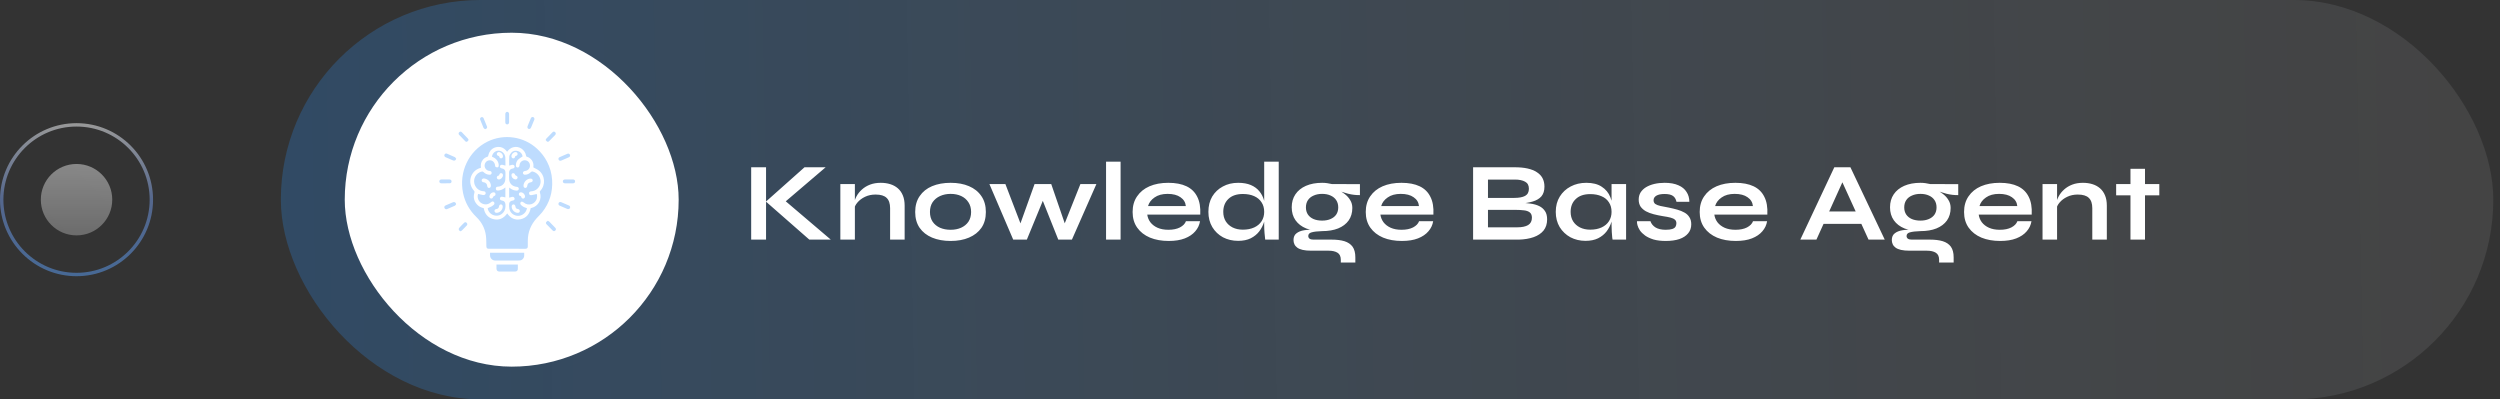<svg width="313" height="50" viewBox="0 0 313 50" fill="none" xmlns="http://www.w3.org/2000/svg">
<rect x="0" y="0" width="313" height="50" fill="#333333" stroke="none"/>
<path d="M5.111 25C5.111 27.469 7.112 29.471 9.582 29.471C12.051 29.471 14.053 27.469 14.053 25C14.053 22.531 12.051 20.529 9.582 20.529C7.112 20.529 5.111 22.531 5.111 25Z" fill="url(#paint0_linear_1058_4063)" fill-opacity="0.5"/>
<path fill-rule="evenodd" clip-rule="evenodd" d="M9.581 34.155C4.525 34.155 0.427 30.056 0.427 25C0.427 19.944 4.525 15.845 9.581 15.845C14.637 15.845 18.736 19.944 18.736 25C18.736 30.056 14.637 34.155 9.581 34.155ZM9.581 34.581C4.29 34.581 0.001 30.291 0.001 25C0.001 19.709 4.29 15.419 9.581 15.419C14.873 15.419 19.162 19.709 19.162 25C19.162 30.291 14.873 34.581 9.581 34.581Z" fill="url(#paint1_linear_1058_4063)" fill-opacity="0.5"/>
<rect x="35.162" width="277" height="50" rx="25" fill="url(#paint2_linear_1058_4063)"/>
<rect x="43.162" y="4.097" width="41.807" height="41.807" rx="20.903" fill="white"/>
<g clip-path="url(#clip0_1058_4063)">
<path d="M63.483 31.145H61.205C60.979 31.145 60.9 31.056 60.893 30.823C60.88 30.374 60.896 29.92 60.834 29.478C60.709 28.572 60.294 27.804 59.646 27.175C58.787 26.342 58.215 25.342 57.973 24.157C57.439 21.541 58.671 18.908 61.022 17.738C63.087 16.711 65.591 17.079 67.263 18.642C67.759 19.105 68.174 19.633 68.488 20.241C68.858 20.947 69.075 21.726 69.125 22.525C69.22 24.046 68.812 25.405 67.869 26.588C67.662 26.847 67.414 27.071 67.192 27.318C66.472 28.117 66.079 29.052 66.081 30.151C66.081 30.382 66.081 30.614 66.081 30.846C66.08 31.05 65.987 31.144 65.788 31.146L63.483 31.145ZM60.216 21.001C60.186 21.012 60.162 21.021 60.136 21.028C58.891 21.383 58.462 22.899 59.337 23.87C59.419 23.962 59.427 24.031 59.394 24.143C59.22 24.722 59.356 25.226 59.771 25.651C59.99 25.875 60.264 25.999 60.559 26.057C60.687 26.744 61.047 27.23 61.705 27.417C62.45 27.63 63.049 27.36 63.504 26.721C63.917 27.321 64.475 27.596 65.174 27.45C65.904 27.297 66.307 26.791 66.445 26.055C66.482 26.047 66.513 26.042 66.543 26.035C67.411 25.823 67.887 24.94 67.592 24.076C67.564 23.994 67.588 23.954 67.638 23.901C68.34 23.157 68.256 21.954 67.447 21.335C67.253 21.186 67.018 21.092 66.781 20.962C66.778 20.94 66.778 20.917 66.781 20.895C66.873 20.267 66.448 19.744 65.968 19.627C65.894 19.609 65.878 19.57 65.866 19.497C65.739 18.73 64.968 18.229 64.24 18.44C63.924 18.531 63.684 18.733 63.491 19.002C63.433 18.931 63.383 18.862 63.325 18.8C63.054 18.511 62.717 18.367 62.332 18.395C61.693 18.443 61.261 18.847 61.13 19.491C61.113 19.573 61.081 19.614 61.001 19.636C60.786 19.696 60.595 19.824 60.455 20.003C60.218 20.295 60.158 20.631 60.216 21.001V21.001Z" fill="#BEDCFE"/>
<path d="M65.629 31.64C65.629 31.783 65.64 31.915 65.627 32.044C65.614 32.197 65.546 32.34 65.436 32.445C65.327 32.551 65.183 32.611 65.033 32.614C64.595 32.626 64.154 32.62 63.716 32.62C63.148 32.62 62.581 32.62 62.014 32.62C61.619 32.62 61.335 32.315 61.354 31.915C61.356 31.871 61.352 31.826 61.352 31.782C61.351 31.737 61.352 31.693 61.352 31.641L65.629 31.64Z" fill="#BEDCFE"/>
<path d="M64.832 33.122C64.832 33.329 64.844 33.532 64.829 33.734C64.817 33.884 64.669 33.996 64.501 33.997C63.835 34.001 63.169 34.002 62.505 33.997C62.288 33.995 62.163 33.854 62.159 33.633C62.157 33.466 62.159 33.298 62.159 33.122H64.832Z" fill="#BEDCFE"/>
<path d="M57.1 25.588C57.066 25.628 57.019 25.722 56.946 25.756C56.629 25.906 56.306 26.042 55.982 26.176C55.833 26.238 55.7 26.174 55.645 26.032C55.595 25.903 55.651 25.78 55.794 25.717C56.103 25.581 56.412 25.447 56.722 25.316C56.904 25.24 57.103 25.36 57.1 25.588Z" fill="#BEDCFE"/>
<path d="M68.587 27.637C68.67 27.689 68.738 27.716 68.786 27.763C69.035 28.014 69.28 28.269 69.523 28.525C69.625 28.632 69.627 28.749 69.537 28.852C69.447 28.955 69.31 28.973 69.207 28.872C68.939 28.609 68.678 28.339 68.417 28.069C68.345 27.993 68.328 27.891 68.388 27.806C68.435 27.739 68.515 27.696 68.587 27.637Z" fill="#BEDCFE"/>
<path d="M63.264 14.784C63.264 14.613 63.263 14.441 63.264 14.27C63.266 14.122 63.379 13.997 63.504 14C63.629 14.003 63.737 14.118 63.738 14.264C63.741 14.614 63.741 14.963 63.738 15.312C63.738 15.47 63.632 15.577 63.494 15.575C63.356 15.573 63.266 15.478 63.263 15.316C63.26 15.139 63.263 14.961 63.263 14.784H63.264Z" fill="#BEDCFE"/>
<path d="M68.312 17.524C68.361 17.439 68.384 17.373 68.427 17.327C68.671 17.07 68.918 16.816 69.169 16.564C69.284 16.448 69.402 16.448 69.51 16.553C69.604 16.647 69.613 16.785 69.51 16.894C69.26 17.158 69.005 17.417 68.748 17.674C68.674 17.748 68.576 17.785 68.482 17.716C68.419 17.669 68.373 17.594 68.312 17.524Z" fill="#BEDCFE"/>
<path d="M66.912 14.912C66.906 14.944 66.897 14.977 66.886 15.009C66.756 15.325 66.626 15.643 66.493 15.958C66.426 16.116 66.294 16.185 66.169 16.135C66.044 16.084 65.995 15.936 66.06 15.776C66.19 15.454 66.323 15.133 66.457 14.813C66.51 14.688 66.622 14.622 66.731 14.654C66.845 14.687 66.911 14.764 66.912 14.912Z" fill="#BEDCFE"/>
<path d="M60.733 16.176C60.666 16.122 60.569 16.078 60.536 16.006C60.386 15.668 60.251 15.323 60.118 14.977C60.07 14.852 60.132 14.732 60.254 14.678C60.305 14.654 60.364 14.652 60.417 14.672C60.47 14.692 60.513 14.732 60.538 14.784C60.692 15.14 60.841 15.499 60.98 15.862C61.032 15.999 60.907 16.143 60.733 16.176Z" fill="#BEDCFE"/>
<path d="M58.671 17.526C58.618 17.59 58.574 17.667 58.508 17.716C58.472 17.745 58.427 17.758 58.382 17.754C58.337 17.75 58.295 17.729 58.264 17.695C57.998 17.424 57.731 17.151 57.473 16.871C57.384 16.774 57.408 16.628 57.504 16.542C57.6 16.456 57.717 16.451 57.814 16.549C58.072 16.81 58.326 17.076 58.578 17.344C58.615 17.384 58.631 17.445 58.671 17.526Z" fill="#BEDCFE"/>
<path d="M70.183 20.128C70.039 20.131 69.962 20.07 69.929 19.958C69.896 19.847 69.936 19.749 70.036 19.692C70.122 19.647 70.211 19.607 70.302 19.572C70.542 19.467 70.781 19.361 71.023 19.259C71.174 19.195 71.296 19.241 71.354 19.378C71.408 19.508 71.362 19.628 71.213 19.695C70.899 19.837 70.58 19.971 70.26 20.108C70.235 20.117 70.21 20.124 70.183 20.128Z" fill="#BEDCFE"/>
<path d="M71.113 26.182C71.082 26.177 71.052 26.169 71.023 26.159C70.705 26.023 70.388 25.885 70.071 25.747C69.971 25.704 69.915 25.627 69.92 25.515C69.926 25.403 69.983 25.324 70.089 25.297C70.144 25.284 70.202 25.289 70.254 25.31C70.582 25.447 70.908 25.587 71.233 25.729C71.343 25.777 71.397 25.867 71.379 25.99C71.361 26.107 71.261 26.18 71.113 26.182Z" fill="#BEDCFE"/>
<path d="M57.115 19.862C57.082 20.062 56.913 20.162 56.734 20.091C56.512 20 56.294 19.9 56.074 19.806C55.976 19.764 55.876 19.726 55.781 19.681C55.648 19.617 55.599 19.496 55.648 19.367C55.658 19.337 55.675 19.31 55.697 19.287C55.718 19.264 55.744 19.246 55.773 19.234C55.801 19.221 55.832 19.215 55.863 19.215C55.894 19.216 55.925 19.223 55.953 19.235C56.286 19.373 56.617 19.514 56.941 19.669C57.013 19.703 57.058 19.796 57.115 19.862Z" fill="#BEDCFE"/>
<path d="M55.767 22.472C55.94 22.472 56.114 22.471 56.285 22.472C56.433 22.474 56.535 22.573 56.535 22.711C56.536 22.85 56.442 22.946 56.298 22.948C55.949 22.952 55.599 22.953 55.25 22.951C55.103 22.951 55 22.844 55 22.709C55 22.574 55.102 22.473 55.25 22.471C55.423 22.47 55.596 22.471 55.767 22.471V22.472Z" fill="#BEDCFE"/>
<path d="M71.226 22.95C71.062 22.95 70.897 22.952 70.733 22.95C70.569 22.948 70.47 22.855 70.469 22.709C70.467 22.569 70.571 22.471 70.734 22.47C71.071 22.467 71.408 22.467 71.745 22.47C71.908 22.47 72.004 22.567 72.001 22.716C71.999 22.856 71.902 22.947 71.746 22.95C71.573 22.953 71.4 22.95 71.227 22.95L71.226 22.95Z" fill="#BEDCFE"/>
<path d="M57.642 28.961C57.571 28.903 57.475 28.86 57.448 28.79C57.42 28.72 57.434 28.596 57.48 28.543C57.681 28.314 57.898 28.1 58.115 27.888C58.215 27.79 58.334 27.801 58.422 27.894C58.525 28.001 58.536 28.127 58.439 28.23C58.24 28.442 58.037 28.65 57.83 28.854C57.785 28.897 57.719 28.918 57.642 28.961Z" fill="#BEDCFE"/>
<path d="M65.974 26.059C65.905 26.579 65.45 26.995 64.929 27.023C64.385 27.052 63.886 26.691 63.776 26.156C63.732 25.942 63.736 25.713 63.749 25.493C63.762 25.292 63.953 25.14 64.167 25.119C64.341 25.102 64.449 24.997 64.428 24.86C64.423 24.823 64.41 24.787 64.39 24.756C64.37 24.724 64.344 24.697 64.312 24.677C64.281 24.657 64.246 24.645 64.21 24.64C64.173 24.635 64.136 24.639 64.101 24.651C63.988 24.684 63.873 24.714 63.75 24.749V23.48C63.793 23.512 63.83 23.541 63.866 23.568C64.112 23.75 64.383 23.863 64.692 23.866C64.85 23.867 64.947 23.781 64.953 23.64C64.958 23.499 64.869 23.409 64.71 23.395C64.199 23.351 63.823 23.032 63.754 22.552C63.722 22.329 63.743 22.098 63.741 21.87C63.74 21.77 63.74 21.67 63.741 21.57C63.74 21.453 63.783 21.34 63.86 21.254C63.938 21.168 64.044 21.115 64.158 21.106C64.341 21.089 64.446 20.987 64.43 20.842C64.413 20.693 64.272 20.601 64.1 20.637C63.984 20.661 63.871 20.699 63.755 20.731C63.755 20.357 63.733 19.976 63.765 19.601C63.779 19.443 63.881 19.273 63.986 19.149C64.216 18.875 64.522 18.812 64.858 18.918C65.193 19.024 65.373 19.266 65.435 19.576C65.239 19.712 65.043 19.819 64.884 19.968C64.676 20.162 64.591 20.428 64.588 20.717C64.586 20.858 64.662 20.954 64.78 20.97C64.906 20.987 65.004 20.911 65.033 20.767C65.048 20.697 65.045 20.622 65.064 20.553C65.109 20.392 65.211 20.253 65.351 20.165C65.49 20.077 65.656 20.045 65.817 20.075C66.145 20.134 66.368 20.427 66.353 20.781C66.34 21.105 66.073 21.376 65.739 21.405C65.555 21.421 65.446 21.536 65.476 21.686C65.499 21.802 65.587 21.876 65.716 21.876C66.006 21.876 66.253 21.762 66.454 21.555C66.534 21.473 66.601 21.453 66.71 21.48C67.241 21.611 67.642 22.084 67.683 22.638C67.722 23.159 67.397 23.676 66.894 23.873C66.771 23.925 66.635 23.937 66.505 23.953C66.322 23.975 66.231 24.055 66.237 24.204C66.244 24.365 66.344 24.456 66.533 24.431C66.751 24.402 66.964 24.342 67.196 24.291C67.261 24.45 67.258 24.636 67.217 24.815C67.042 25.577 66.139 25.86 65.559 25.344C65.496 25.288 65.392 25.235 65.319 25.247C65.13 25.28 65.078 25.503 65.215 25.647C65.389 25.83 65.604 25.945 65.841 26.017L65.974 26.059ZM65.541 23.258C65.537 23.405 65.633 23.523 65.762 23.53C65.884 23.538 65.991 23.434 66.006 23.294C66.036 23.011 66.175 22.863 66.449 22.825C66.603 22.804 66.705 22.7 66.697 22.575C66.69 22.449 66.578 22.358 66.422 22.36C65.965 22.365 65.552 22.785 65.541 23.258ZM64.82 26.647C64.968 26.649 65.063 26.575 65.076 26.449C65.09 26.307 65.006 26.199 64.86 26.174C64.627 26.135 64.565 26.069 64.521 25.812C64.497 25.68 64.39 25.581 64.278 25.59C64.152 25.601 64.062 25.709 64.06 25.853C64.055 26.262 64.419 26.642 64.82 26.647ZM64.033 19.545C64.028 19.701 64.11 19.812 64.242 19.828C64.365 19.842 64.463 19.767 64.49 19.619C64.505 19.537 64.551 19.523 64.616 19.507C64.744 19.475 64.817 19.369 64.802 19.25C64.793 19.191 64.765 19.137 64.721 19.099C64.677 19.06 64.621 19.038 64.562 19.038C64.302 19.028 64.042 19.277 64.033 19.545ZM64.033 21.938C64.035 22.188 64.235 22.414 64.494 22.46C64.644 22.487 64.767 22.408 64.796 22.267C64.823 22.141 64.742 22.034 64.602 21.986C64.578 21.977 64.556 21.963 64.538 21.945C64.519 21.927 64.504 21.906 64.494 21.882C64.448 21.739 64.352 21.662 64.221 21.682C64.102 21.701 64.032 21.798 64.033 21.938ZM65.221 24.078C65.075 24.074 64.981 24.146 64.964 24.275C64.947 24.405 65.017 24.517 65.153 24.542C65.238 24.558 65.253 24.605 65.27 24.679C65.281 24.737 65.315 24.789 65.363 24.823C65.411 24.857 65.471 24.871 65.528 24.861C65.585 24.849 65.636 24.817 65.673 24.771C65.71 24.725 65.731 24.668 65.731 24.608C65.728 24.329 65.493 24.086 65.221 24.078Z" fill="#BEDCFE"/>
<path d="M63.276 20.731C63.146 20.697 63.025 20.658 62.9 20.634C62.733 20.602 62.615 20.677 62.594 20.814C62.572 20.96 62.665 21.067 62.834 21.087C63.116 21.123 63.284 21.308 63.283 21.598C63.281 21.91 63.292 22.225 63.258 22.536C63.209 22.997 62.806 23.354 62.347 23.371C62.231 23.375 62.127 23.407 62.09 23.523C62.069 23.599 62.076 23.68 62.109 23.751C62.165 23.86 62.28 23.865 62.391 23.854C62.717 23.822 63.005 23.695 63.272 23.468V24.716C63.136 24.687 62.997 24.643 62.855 24.63C62.703 24.616 62.597 24.718 62.592 24.852C62.586 24.986 62.667 25.074 62.821 25.098C63.134 25.146 63.273 25.313 63.285 25.639C63.296 25.987 63.254 26.32 63.018 26.595C62.709 26.956 62.317 27.078 61.867 26.965C61.436 26.855 61.109 26.474 61.058 26.065C61.236 25.983 61.415 25.909 61.587 25.821C61.664 25.777 61.736 25.723 61.8 25.66C61.922 25.553 61.938 25.415 61.847 25.303C61.755 25.192 61.621 25.191 61.496 25.3C61.144 25.608 60.757 25.677 60.336 25.471C59.906 25.26 59.688 24.701 59.857 24.282C60.059 24.326 60.26 24.371 60.461 24.414C60.492 24.419 60.523 24.421 60.554 24.419C60.703 24.415 60.808 24.315 60.808 24.181C60.808 24.046 60.709 23.95 60.555 23.943C60.085 23.923 59.732 23.693 59.507 23.283C59.1 22.543 59.542 21.617 60.362 21.473C60.391 21.471 60.42 21.475 60.447 21.484C60.474 21.493 60.499 21.508 60.521 21.528C60.74 21.746 60.994 21.876 61.303 21.877C61.455 21.877 61.547 21.795 61.555 21.659C61.562 21.523 61.467 21.411 61.317 21.406C60.899 21.394 60.591 20.986 60.69 20.58C60.773 20.244 61.051 20.044 61.395 20.07C61.699 20.095 61.947 20.364 61.981 20.696C61.987 20.765 62 20.861 62.044 20.891C62.12 20.94 62.209 20.961 62.297 20.951C62.397 20.936 62.439 20.842 62.442 20.734C62.455 20.303 62.176 19.877 61.755 19.691C61.702 19.668 61.649 19.647 61.597 19.626C61.631 19.251 61.909 18.948 62.281 18.878C62.631 18.813 63.018 19.022 63.176 19.373C63.226 19.474 63.256 19.584 63.267 19.696C63.282 20.009 63.28 20.323 63.283 20.636C63.282 20.668 63.28 20.699 63.276 20.731ZM61.459 23.233C61.436 22.777 61.108 22.424 60.636 22.347C60.464 22.32 60.323 22.409 60.306 22.557C60.289 22.705 60.395 22.808 60.574 22.826C60.685 22.835 60.789 22.885 60.867 22.967C60.944 23.049 60.991 23.157 60.997 23.271C61.01 23.441 61.103 23.541 61.238 23.532C61.377 23.522 61.468 23.4 61.459 23.233ZM62.167 26.646C62.573 26.649 62.945 26.272 62.942 25.858C62.942 25.715 62.856 25.605 62.731 25.589C62.615 25.574 62.508 25.671 62.48 25.817C62.432 26.071 62.374 26.13 62.122 26.176C61.986 26.201 61.897 26.306 61.909 26.425C61.924 26.558 62.026 26.645 62.167 26.646ZM62.452 19.039C62.392 19.038 62.333 19.06 62.287 19.099C62.241 19.139 62.21 19.195 62.201 19.256C62.195 19.315 62.211 19.374 62.246 19.422C62.282 19.47 62.333 19.502 62.391 19.512C62.467 19.528 62.502 19.556 62.516 19.638C62.527 19.697 62.559 19.749 62.606 19.785C62.654 19.82 62.712 19.835 62.77 19.827C62.827 19.816 62.878 19.785 62.914 19.739C62.951 19.693 62.971 19.636 62.97 19.576C62.974 19.305 62.717 19.039 62.452 19.038V19.039ZM62.97 21.952C62.974 21.805 62.902 21.702 62.781 21.683C62.645 21.661 62.541 21.732 62.515 21.88C62.5 21.958 62.464 21.979 62.394 21.994C62.335 22.005 62.282 22.038 62.246 22.088C62.21 22.138 62.194 22.2 62.202 22.261C62.213 22.322 62.245 22.377 62.292 22.415C62.34 22.453 62.399 22.473 62.459 22.47C62.713 22.463 62.962 22.212 62.97 21.952V21.952ZM61.8 24.077C61.557 24.073 61.337 24.269 61.283 24.537C61.251 24.695 61.32 24.819 61.457 24.853C61.586 24.885 61.694 24.803 61.743 24.654C61.753 24.63 61.767 24.609 61.785 24.591C61.803 24.573 61.824 24.56 61.848 24.55C61.983 24.508 62.054 24.419 62.039 24.283C62.026 24.161 61.929 24.078 61.8 24.076V24.077Z" fill="#BEDCFE"/>
</g>
<g clip-path="url(#clip1_1058_4063)">
<path d="M97.925 25.59L97.911 24.806L104.015 30H101.327L95.895 25.24L100.725 20.942H103.371L97.925 25.59ZM94.047 20.942H95.909V30H94.047V20.942ZM105.211 23.042H107.031V30H105.211V23.042ZM110.265 22.888C110.694 22.888 111.091 22.944 111.455 23.056C111.819 23.168 112.136 23.341 112.407 23.574C112.678 23.807 112.888 24.106 113.037 24.47C113.186 24.825 113.261 25.249 113.261 25.744V30H111.441V26.066C111.441 25.478 111.296 25.049 111.007 24.778C110.727 24.498 110.265 24.358 109.621 24.358C109.136 24.358 108.697 24.451 108.305 24.638C107.913 24.825 107.596 25.063 107.353 25.352C107.11 25.632 106.97 25.926 106.933 26.234L106.919 25.52C106.966 25.193 107.073 24.876 107.241 24.568C107.409 24.26 107.633 23.98 107.913 23.728C108.202 23.467 108.543 23.261 108.935 23.112C109.327 22.963 109.77 22.888 110.265 22.888ZM119.02 30.168C118.143 30.168 117.368 30.028 116.696 29.748C116.033 29.468 115.515 29.062 115.142 28.53C114.769 27.989 114.582 27.326 114.582 26.542C114.582 25.758 114.769 25.095 115.142 24.554C115.515 24.003 116.033 23.588 116.696 23.308C117.368 23.028 118.143 22.888 119.02 22.888C119.897 22.888 120.663 23.028 121.316 23.308C121.979 23.588 122.497 24.003 122.87 24.554C123.243 25.095 123.43 25.758 123.43 26.542C123.43 27.326 123.243 27.989 122.87 28.53C122.497 29.062 121.979 29.468 121.316 29.748C120.663 30.028 119.897 30.168 119.02 30.168ZM119.02 28.768C119.505 28.768 119.939 28.684 120.322 28.516C120.714 28.339 121.022 28.087 121.246 27.76C121.47 27.424 121.582 27.018 121.582 26.542C121.582 26.066 121.47 25.66 121.246 25.324C121.022 24.979 120.719 24.717 120.336 24.54C119.953 24.363 119.515 24.274 119.02 24.274C118.535 24.274 118.096 24.363 117.704 24.54C117.312 24.717 116.999 24.974 116.766 25.31C116.542 25.646 116.43 26.057 116.43 26.542C116.43 27.018 116.542 27.424 116.766 27.76C116.99 28.087 117.298 28.339 117.69 28.516C118.082 28.684 118.525 28.768 119.02 28.768ZM133.574 28.74L133 28.726L135.268 23.042H137.27L134.204 30H132.496L130.256 24.386H130.872L128.562 30H126.854L123.872 23.042H125.874L128.058 28.74H127.484L129.528 23.042H131.614L133.574 28.74ZM138.478 20.242H140.298V30H138.478V20.242ZM148.481 27.69H150.245C150.17 28.166 149.969 28.591 149.643 28.964C149.325 29.337 148.891 29.631 148.341 29.846C147.79 30.061 147.118 30.168 146.325 30.168C145.438 30.168 144.654 30.028 143.973 29.748C143.291 29.459 142.759 29.043 142.377 28.502C141.994 27.961 141.803 27.307 141.803 26.542C141.803 25.777 141.989 25.123 142.363 24.582C142.736 24.031 143.254 23.611 143.917 23.322C144.589 23.033 145.373 22.888 146.269 22.888C147.183 22.888 147.944 23.033 148.551 23.322C149.157 23.611 149.605 24.05 149.895 24.638C150.193 25.217 150.319 25.959 150.273 26.864H143.637C143.683 27.219 143.814 27.541 144.029 27.83C144.253 28.119 144.551 28.348 144.925 28.516C145.307 28.684 145.76 28.768 146.283 28.768C146.861 28.768 147.342 28.67 147.725 28.474C148.117 28.269 148.369 28.007 148.481 27.69ZM146.185 24.274C145.513 24.274 144.967 24.423 144.547 24.722C144.127 25.011 143.856 25.371 143.735 25.8H148.467C148.42 25.333 148.196 24.965 147.795 24.694C147.403 24.414 146.866 24.274 146.185 24.274ZM155.015 30.154C154.315 30.154 153.68 30.005 153.111 29.706C152.551 29.398 152.108 28.973 151.781 28.432C151.454 27.881 151.291 27.247 151.291 26.528C151.291 25.791 151.45 25.151 151.767 24.61C152.094 24.069 152.537 23.649 153.097 23.35C153.657 23.042 154.296 22.888 155.015 22.888C155.64 22.888 156.172 22.981 156.611 23.168C157.05 23.355 157.404 23.616 157.675 23.952C157.946 24.279 158.142 24.661 158.263 25.1C158.394 25.539 158.459 26.015 158.459 26.528C158.459 26.939 158.394 27.359 158.263 27.788C158.132 28.208 157.932 28.6 157.661 28.964C157.39 29.319 157.036 29.608 156.597 29.832C156.158 30.047 155.631 30.154 155.015 30.154ZM155.603 28.754C156.154 28.754 156.63 28.661 157.031 28.474C157.432 28.287 157.74 28.026 157.955 27.69C158.17 27.354 158.277 26.967 158.277 26.528C158.277 26.052 158.165 25.651 157.941 25.324C157.726 24.988 157.418 24.731 157.017 24.554C156.625 24.377 156.154 24.288 155.603 24.288C154.828 24.288 154.226 24.493 153.797 24.904C153.368 25.315 153.153 25.856 153.153 26.528C153.153 26.976 153.256 27.368 153.461 27.704C153.666 28.031 153.951 28.287 154.315 28.474C154.688 28.661 155.118 28.754 155.603 28.754ZM158.277 20.242H160.097V30H158.403C158.375 29.785 158.347 29.51 158.319 29.174C158.291 28.829 158.277 28.507 158.277 28.208V20.242ZM165.531 28.936C164.775 28.936 164.107 28.824 163.529 28.6C162.959 28.367 162.516 28.026 162.199 27.578C161.881 27.13 161.723 26.589 161.723 25.954C161.723 25.329 161.877 24.787 162.185 24.33C162.493 23.873 162.931 23.518 163.501 23.266C164.079 23.014 164.756 22.888 165.531 22.888C165.745 22.888 165.951 22.902 166.147 22.93C166.352 22.958 166.553 22.995 166.749 23.042L170.263 23.056V24.428C169.787 24.437 169.301 24.381 168.807 24.26C168.321 24.129 167.892 23.989 167.519 23.84L167.477 23.742C167.794 23.891 168.093 24.078 168.373 24.302C168.653 24.517 168.877 24.769 169.045 25.058C169.222 25.338 169.311 25.665 169.311 26.038C169.311 26.645 169.157 27.167 168.849 27.606C168.541 28.035 168.102 28.367 167.533 28.6C166.973 28.824 166.305 28.936 165.531 28.936ZM167.869 32.87V32.534C167.869 32.105 167.729 31.806 167.449 31.638C167.178 31.47 166.805 31.386 166.329 31.386H164.159C163.739 31.386 163.384 31.353 163.095 31.288C162.815 31.223 162.591 31.129 162.423 31.008C162.255 30.887 162.133 30.742 162.059 30.574C161.984 30.415 161.947 30.243 161.947 30.056C161.947 29.683 162.068 29.403 162.311 29.216C162.553 29.02 162.88 28.889 163.291 28.824C163.701 28.759 164.154 28.745 164.649 28.782L165.531 28.936C164.943 28.955 164.504 29.006 164.215 29.09C163.935 29.165 163.795 29.319 163.795 29.552C163.795 29.692 163.851 29.804 163.963 29.888C164.075 29.963 164.233 30 164.439 30H166.721C167.346 30 167.878 30.065 168.317 30.196C168.765 30.336 169.105 30.565 169.339 30.882C169.572 31.209 169.689 31.652 169.689 32.212V32.87H167.869ZM165.531 27.62C165.932 27.62 166.282 27.555 166.581 27.424C166.889 27.293 167.127 27.107 167.295 26.864C167.463 26.612 167.547 26.313 167.547 25.968C167.547 25.613 167.463 25.31 167.295 25.058C167.127 24.806 166.893 24.615 166.595 24.484C166.296 24.344 165.941 24.274 165.531 24.274C165.129 24.274 164.775 24.344 164.467 24.484C164.159 24.615 163.921 24.806 163.753 25.058C163.585 25.31 163.501 25.613 163.501 25.968C163.501 26.313 163.585 26.612 163.753 26.864C163.921 27.107 164.154 27.293 164.453 27.424C164.761 27.555 165.12 27.62 165.531 27.62ZM177.67 27.69H179.434C179.36 28.166 179.159 28.591 178.832 28.964C178.515 29.337 178.081 29.631 177.53 29.846C176.98 30.061 176.308 30.168 175.514 30.168C174.628 30.168 173.844 30.028 173.162 29.748C172.481 29.459 171.949 29.043 171.566 28.502C171.184 27.961 170.992 27.307 170.992 26.542C170.992 25.777 171.179 25.123 171.552 24.582C171.926 24.031 172.444 23.611 173.106 23.322C173.778 23.033 174.562 22.888 175.458 22.888C176.373 22.888 177.134 23.033 177.74 23.322C178.347 23.611 178.795 24.05 179.084 24.638C179.383 25.217 179.509 25.959 179.462 26.864H172.826C172.873 27.219 173.004 27.541 173.218 27.83C173.442 28.119 173.741 28.348 174.114 28.516C174.497 28.684 174.95 28.768 175.472 28.768C176.051 28.768 176.532 28.67 176.914 28.474C177.306 28.269 177.558 28.007 177.67 27.69ZM175.374 24.274C174.702 24.274 174.156 24.423 173.736 24.722C173.316 25.011 173.046 25.371 172.924 25.8H177.656C177.61 25.333 177.386 24.965 176.984 24.694C176.592 24.414 176.056 24.274 175.374 24.274ZM184.432 30V20.942H189.654C190.867 20.942 191.786 21.147 192.412 21.558C193.046 21.959 193.364 22.561 193.364 23.364C193.364 23.877 193.238 24.283 192.986 24.582C192.734 24.871 192.374 25.086 191.908 25.226C191.45 25.366 190.909 25.455 190.284 25.492L190.34 25.394C190.797 25.403 191.226 25.436 191.628 25.492C192.038 25.548 192.398 25.651 192.706 25.8C193.014 25.949 193.256 26.159 193.434 26.43C193.611 26.691 193.7 27.037 193.7 27.466C193.7 28.026 193.55 28.493 193.252 28.866C192.953 29.23 192.538 29.505 192.006 29.692C191.474 29.879 190.858 29.981 190.158 30H184.432ZM186.294 28.46H189.962C190.55 28.46 191.002 28.367 191.32 28.18C191.637 27.984 191.796 27.676 191.796 27.256C191.796 26.948 191.702 26.724 191.516 26.584C191.329 26.444 191.082 26.36 190.774 26.332C190.466 26.295 190.134 26.276 189.78 26.276H186.294V28.46ZM186.294 24.778H189.584C190.172 24.778 190.624 24.694 190.942 24.526C191.259 24.349 191.418 24.05 191.418 23.63C191.418 23.21 191.259 22.916 190.942 22.748C190.624 22.571 190.204 22.482 189.682 22.482H186.294V24.778ZM198.505 30.154C197.815 30.154 197.185 30.005 196.615 29.706C196.055 29.398 195.607 28.973 195.271 28.432C194.945 27.881 194.781 27.247 194.781 26.528C194.781 25.791 194.949 25.151 195.285 24.61C195.621 24.069 196.074 23.649 196.643 23.35C197.222 23.042 197.875 22.888 198.603 22.888C199.406 22.888 200.05 23.051 200.535 23.378C201.03 23.695 201.389 24.129 201.613 24.68C201.837 25.231 201.949 25.847 201.949 26.528C201.949 26.939 201.884 27.359 201.753 27.788C201.623 28.208 201.422 28.6 201.151 28.964C200.881 29.319 200.526 29.608 200.087 29.832C199.649 30.047 199.121 30.154 198.505 30.154ZM199.093 28.754C199.644 28.754 200.12 28.661 200.521 28.474C200.923 28.287 201.231 28.026 201.445 27.69C201.66 27.354 201.767 26.967 201.767 26.528C201.767 26.052 201.655 25.651 201.431 25.324C201.217 24.988 200.909 24.736 200.507 24.568C200.115 24.391 199.644 24.302 199.093 24.302C198.319 24.302 197.717 24.507 197.287 24.918C196.858 25.319 196.643 25.856 196.643 26.528C196.643 26.976 196.746 27.368 196.951 27.704C197.157 28.031 197.441 28.287 197.805 28.474C198.179 28.661 198.608 28.754 199.093 28.754ZM201.767 23.042H203.587V30H201.893C201.893 30 201.879 29.911 201.851 29.734C201.833 29.547 201.814 29.314 201.795 29.034C201.777 28.754 201.767 28.479 201.767 28.208V23.042ZM204.955 27.69H206.635C206.737 28.007 206.947 28.269 207.265 28.474C207.591 28.67 208.016 28.768 208.539 28.768C208.893 28.768 209.169 28.735 209.365 28.67C209.561 28.605 209.696 28.511 209.771 28.39C209.845 28.259 209.883 28.115 209.883 27.956C209.883 27.76 209.822 27.611 209.701 27.508C209.579 27.396 209.393 27.307 209.141 27.242C208.889 27.177 208.567 27.116 208.175 27.06C207.783 26.995 207.405 26.915 207.041 26.822C206.677 26.729 206.355 26.607 206.075 26.458C205.795 26.299 205.571 26.103 205.403 25.87C205.244 25.627 205.165 25.333 205.165 24.988C205.165 24.652 205.244 24.353 205.403 24.092C205.571 23.831 205.799 23.611 206.089 23.434C206.387 23.257 206.733 23.121 207.125 23.028C207.526 22.935 207.955 22.888 208.413 22.888C209.103 22.888 209.677 22.991 210.135 23.196C210.592 23.392 210.933 23.672 211.157 24.036C211.39 24.391 211.507 24.801 211.507 25.268H209.897C209.822 24.923 209.673 24.675 209.449 24.526C209.225 24.367 208.879 24.288 208.413 24.288C207.955 24.288 207.61 24.358 207.377 24.498C207.143 24.638 207.027 24.829 207.027 25.072C207.027 25.268 207.097 25.422 207.237 25.534C207.386 25.637 207.601 25.721 207.881 25.786C208.17 25.851 208.529 25.921 208.959 25.996C209.323 26.071 209.668 26.155 209.995 26.248C210.331 26.341 210.629 26.463 210.891 26.612C211.152 26.752 211.357 26.943 211.507 27.186C211.665 27.419 211.745 27.718 211.745 28.082C211.745 28.53 211.614 28.908 211.353 29.216C211.101 29.524 210.737 29.762 210.261 29.93C209.785 30.089 209.215 30.168 208.553 30.168C207.965 30.168 207.456 30.107 207.027 29.986C206.607 29.855 206.257 29.692 205.977 29.496C205.697 29.291 205.477 29.076 205.319 28.852C205.169 28.619 205.067 28.399 205.011 28.194C204.955 27.989 204.936 27.821 204.955 27.69ZM219.479 27.69H221.243C221.168 28.166 220.968 28.591 220.641 28.964C220.324 29.337 219.89 29.631 219.339 29.846C218.788 30.061 218.116 30.168 217.323 30.168C216.436 30.168 215.652 30.028 214.971 29.748C214.29 29.459 213.758 29.043 213.375 28.502C212.992 27.961 212.801 27.307 212.801 26.542C212.801 25.777 212.988 25.123 213.361 24.582C213.734 24.031 214.252 23.611 214.915 23.322C215.587 23.033 216.371 22.888 217.267 22.888C218.182 22.888 218.942 23.033 219.549 23.322C220.156 23.611 220.604 24.05 220.893 24.638C221.192 25.217 221.318 25.959 221.271 26.864H214.635C214.682 27.219 214.812 27.541 215.027 27.83C215.251 28.119 215.55 28.348 215.923 28.516C216.306 28.684 216.758 28.768 217.281 28.768C217.86 28.768 218.34 28.67 218.723 28.474C219.115 28.269 219.367 28.007 219.479 27.69ZM217.183 24.274C216.511 24.274 215.965 24.423 215.545 24.722C215.125 25.011 214.854 25.371 214.733 25.8H219.465C219.418 25.333 219.194 24.965 218.793 24.694C218.401 24.414 217.864 24.274 217.183 24.274ZM227.654 28.026V26.472H233.646V28.026H227.654ZM225.4 30L229.656 20.942H231.672L235.97 30H233.94L230.216 21.838H231.112L227.416 30H225.4ZM240.439 28.936C239.683 28.936 239.016 28.824 238.437 28.6C237.868 28.367 237.424 28.026 237.107 27.578C236.79 27.13 236.631 26.589 236.631 25.954C236.631 25.329 236.785 24.787 237.093 24.33C237.401 23.873 237.84 23.518 238.409 23.266C238.988 23.014 239.664 22.888 240.439 22.888C240.654 22.888 240.859 22.902 241.055 22.93C241.26 22.958 241.461 22.995 241.657 23.042L245.171 23.056V24.428C244.695 24.437 244.21 24.381 243.715 24.26C243.23 24.129 242.8 23.989 242.427 23.84L242.385 23.742C242.702 23.891 243.001 24.078 243.281 24.302C243.561 24.517 243.785 24.769 243.953 25.058C244.13 25.338 244.219 25.665 244.219 26.038C244.219 26.645 244.065 27.167 243.757 27.606C243.449 28.035 243.01 28.367 242.441 28.6C241.881 28.824 241.214 28.936 240.439 28.936ZM242.777 32.87V32.534C242.777 32.105 242.637 31.806 242.357 31.638C242.086 31.47 241.713 31.386 241.237 31.386H239.067C238.647 31.386 238.292 31.353 238.003 31.288C237.723 31.223 237.499 31.129 237.331 31.008C237.163 30.887 237.042 30.742 236.967 30.574C236.892 30.415 236.855 30.243 236.855 30.056C236.855 29.683 236.976 29.403 237.219 29.216C237.462 29.02 237.788 28.889 238.199 28.824C238.61 28.759 239.062 28.745 239.557 28.782L240.439 28.936C239.851 28.955 239.412 29.006 239.123 29.09C238.843 29.165 238.703 29.319 238.703 29.552C238.703 29.692 238.759 29.804 238.871 29.888C238.983 29.963 239.142 30 239.347 30H241.629C242.254 30 242.786 30.065 243.225 30.196C243.673 30.336 244.014 30.565 244.247 30.882C244.48 31.209 244.597 31.652 244.597 32.212V32.87H242.777ZM240.439 27.62C240.84 27.62 241.19 27.555 241.489 27.424C241.797 27.293 242.035 27.107 242.203 26.864C242.371 26.612 242.455 26.313 242.455 25.968C242.455 25.613 242.371 25.31 242.203 25.058C242.035 24.806 241.802 24.615 241.503 24.484C241.204 24.344 240.85 24.274 240.439 24.274C240.038 24.274 239.683 24.344 239.375 24.484C239.067 24.615 238.829 24.806 238.661 25.058C238.493 25.31 238.409 25.613 238.409 25.968C238.409 26.313 238.493 26.612 238.661 26.864C238.829 27.107 239.062 27.293 239.361 27.424C239.669 27.555 240.028 27.62 240.439 27.62ZM252.578 27.69H254.342C254.268 28.166 254.067 28.591 253.74 28.964C253.423 29.337 252.989 29.631 252.438 29.846C251.888 30.061 251.216 30.168 250.422 30.168C249.536 30.168 248.752 30.028 248.07 29.748C247.389 29.459 246.857 29.043 246.474 28.502C246.092 27.961 245.9 27.307 245.9 26.542C245.9 25.777 246.087 25.123 246.46 24.582C246.834 24.031 247.352 23.611 248.014 23.322C248.686 23.033 249.47 22.888 250.366 22.888C251.281 22.888 252.042 23.033 252.648 23.322C253.255 23.611 253.703 24.05 253.992 24.638C254.291 25.217 254.417 25.959 254.37 26.864H247.734C247.781 27.219 247.912 27.541 248.126 27.83C248.35 28.119 248.649 28.348 249.022 28.516C249.405 28.684 249.858 28.768 250.38 28.768C250.959 28.768 251.44 28.67 251.822 28.474C252.214 28.269 252.466 28.007 252.578 27.69ZM250.282 24.274C249.61 24.274 249.064 24.423 248.644 24.722C248.224 25.011 247.954 25.371 247.832 25.8H252.564C252.518 25.333 252.294 24.965 251.892 24.694C251.5 24.414 250.964 24.274 250.282 24.274ZM255.725 23.042H257.545V30H255.725V23.042ZM260.779 22.888C261.208 22.888 261.605 22.944 261.969 23.056C262.333 23.168 262.65 23.341 262.921 23.574C263.191 23.807 263.401 24.106 263.551 24.47C263.7 24.825 263.775 25.249 263.775 25.744V30H261.955V26.066C261.955 25.478 261.81 25.049 261.521 24.778C261.241 24.498 260.779 24.358 260.135 24.358C259.649 24.358 259.211 24.451 258.819 24.638C258.427 24.825 258.109 25.063 257.867 25.352C257.624 25.632 257.484 25.926 257.447 26.234L257.433 25.52C257.479 25.193 257.587 24.876 257.755 24.568C257.923 24.26 258.147 23.98 258.427 23.728C258.716 23.467 259.057 23.261 259.449 23.112C259.841 22.963 260.284 22.888 260.779 22.888ZM264.942 23.042H270.346V24.456H264.942V23.042ZM266.734 21.138H268.554V30H266.734V21.138Z" fill="white"/>
</g>
<defs>
<linearGradient id="paint0_linear_1058_4063" x1="9.581" y1="15.419" x2="9.125" y2="46.899" gradientUnits="userSpaceOnUse">
<stop stop-color="white"/>
<stop offset="1" stop-color="white" stop-opacity="0"/>
</linearGradient>
<linearGradient id="paint1_linear_1058_4063" x1="9.581" y1="15.419" x2="9.368" y2="38.626" gradientUnits="userSpaceOnUse">
<stop stop-color="white"/>
<stop offset="0.413" stop-color="#779CE8"/>
<stop offset="1" stop-color="#51A2FF"/>
</linearGradient>
<linearGradient id="paint2_linear_1058_4063" x1="35.162" y1="28.571" x2="312.647" y2="23.116" gradientUnits="userSpaceOnUse">
<stop stop-color="#2994FF" stop-opacity="0.24"/>
<stop offset="1" stop-color="#BCBCBC" stop-opacity="0.12"/>
</linearGradient>
<clipPath id="clip0_1058_4063">
<rect width="17" height="20" fill="white" transform="translate(55 14)"/>
</clipPath>
<clipPath id="clip1_1058_4063">
<rect width="199" height="20" fill="white" transform="translate(84.969 15)"/>
</clipPath>
</defs>
</svg>

